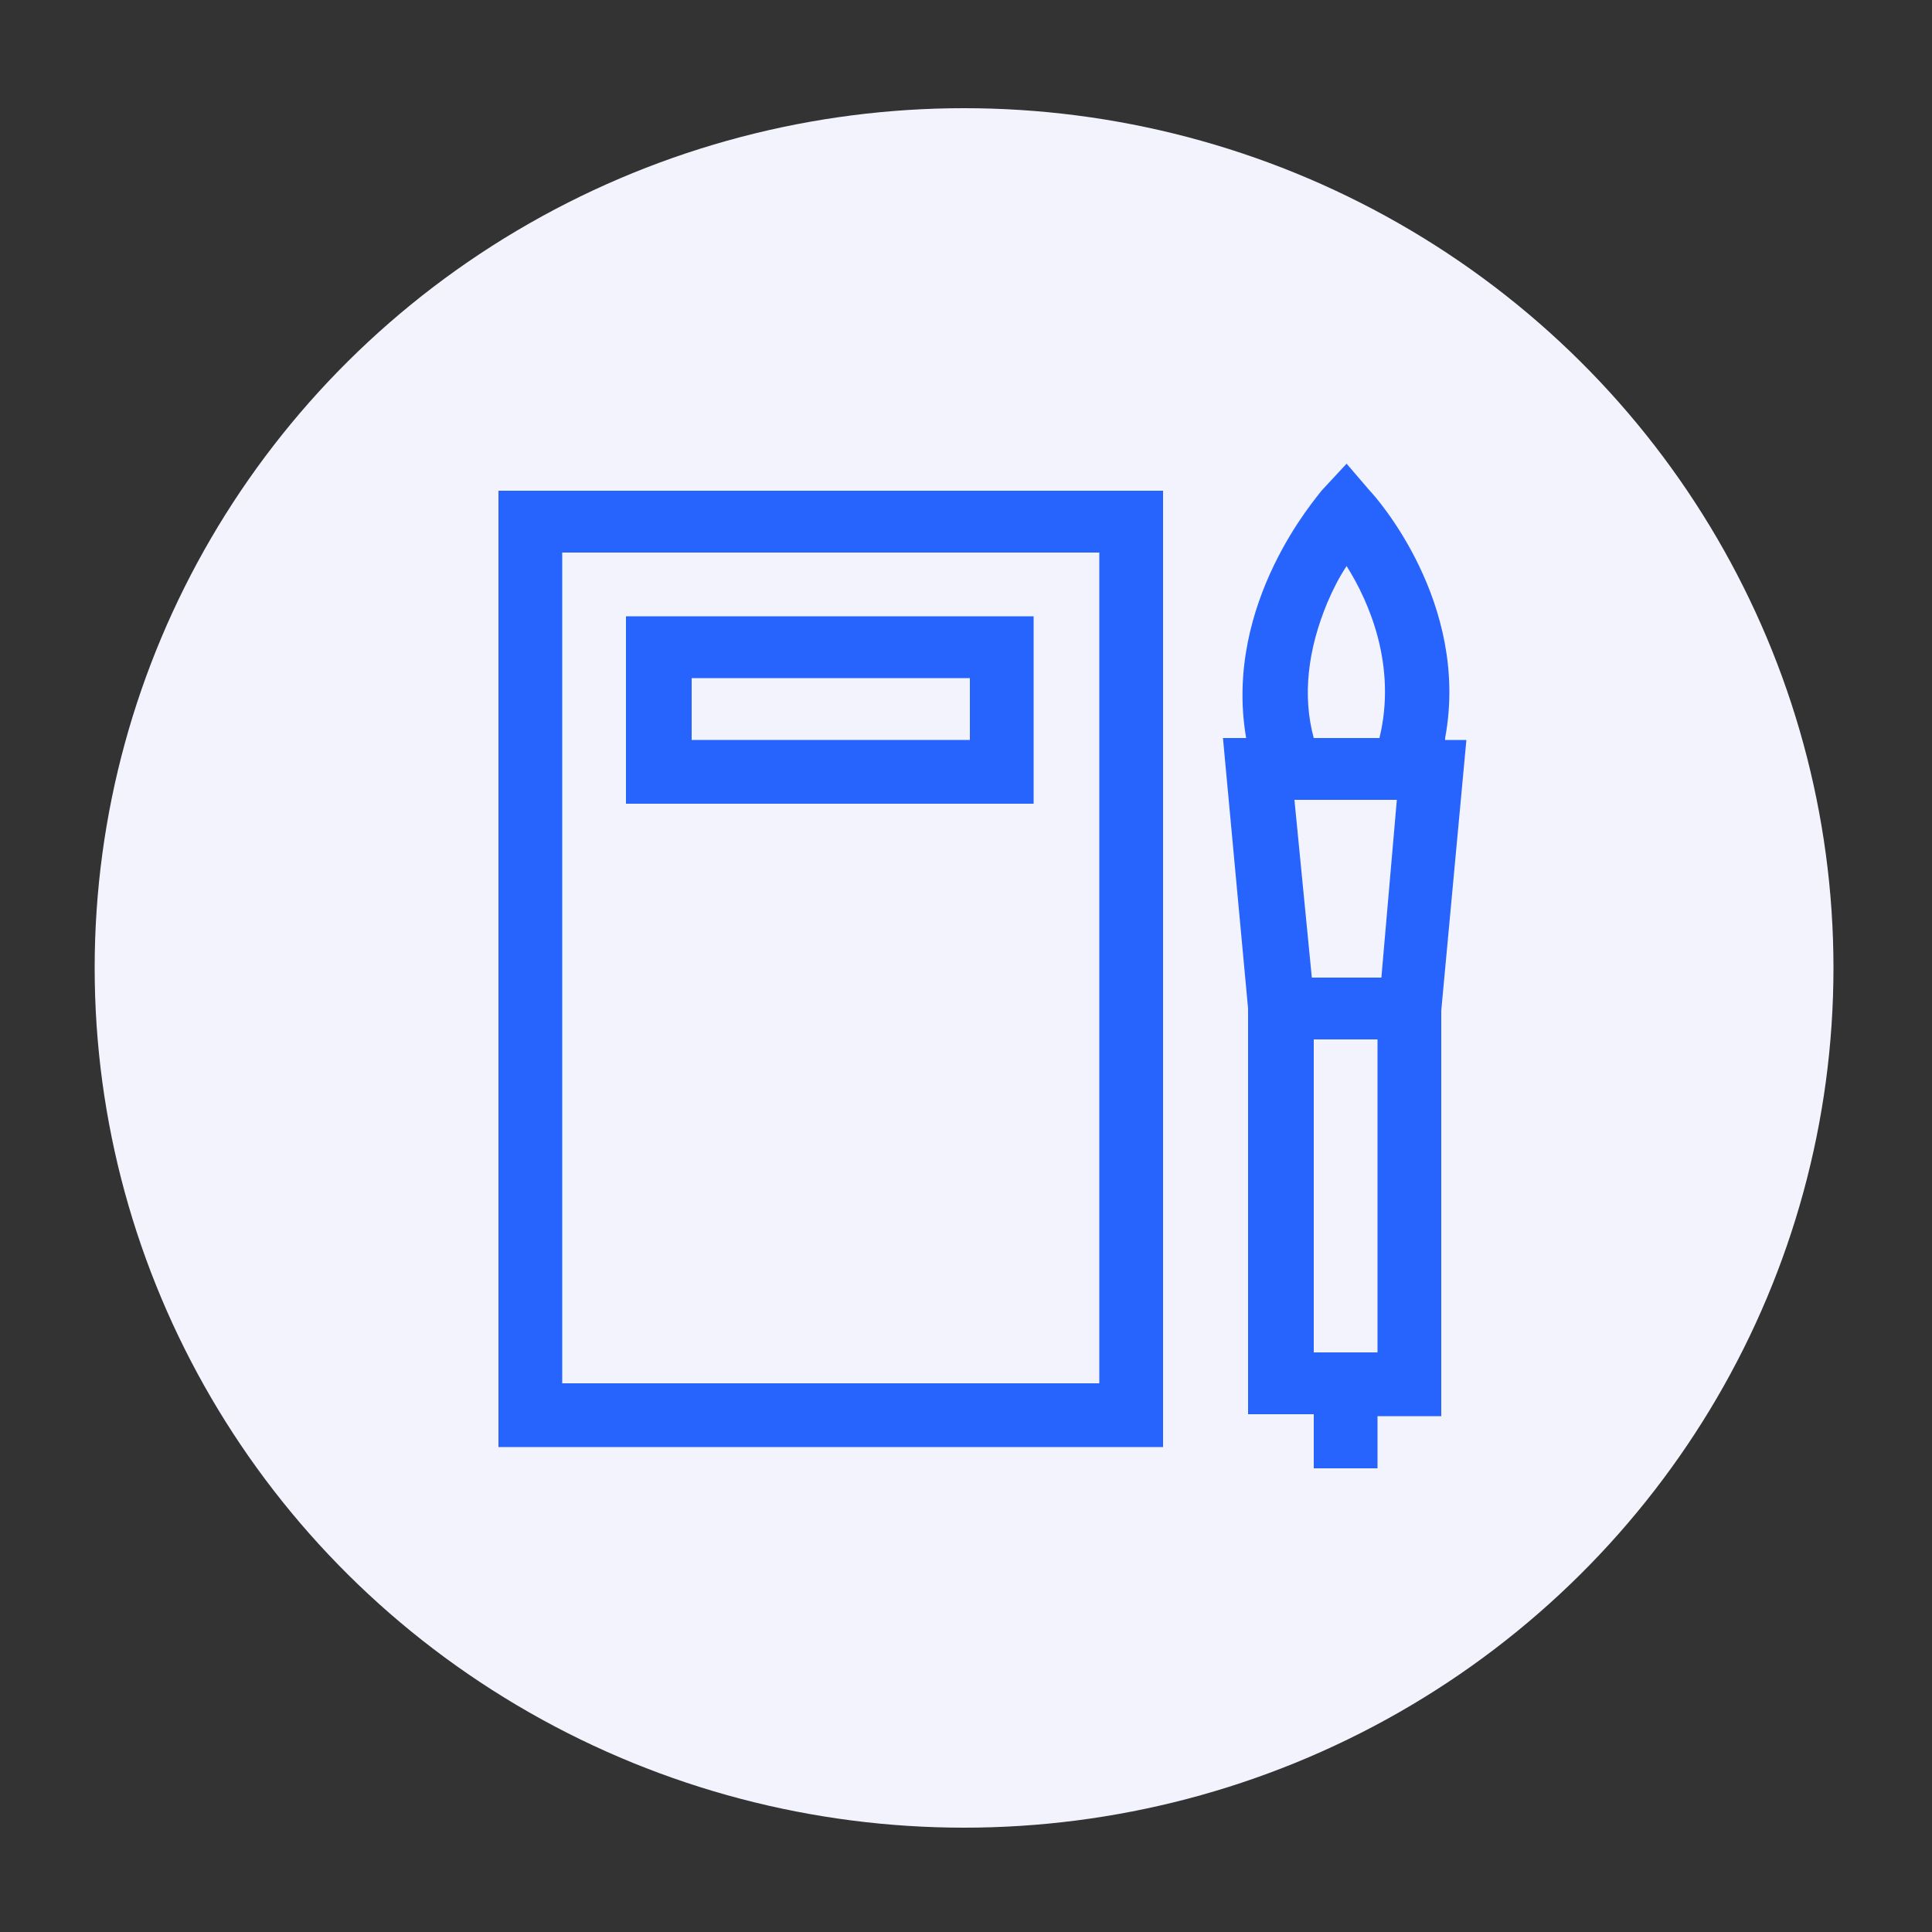 <?xml version="1.0" encoding="utf-8"?>
<!-- Generator: Adobe Illustrator 24.0.1, SVG Export Plug-In . SVG Version: 6.00 Build 0)  -->
<svg version="1.1" id="Слой_1" xmlns="http://www.w3.org/2000/svg" xmlns:xlink="http://www.w3.org/1999/xlink" x="0px" y="0px"
	 viewBox="0 0 100 100" enable-background="new 0 0 100 100" xml:space="preserve">
<rect x="0" y="0" width="100" height="100" fill="#333333" stroke="none"/>
<ellipse fill="#F3F3FE" cx="49.9" cy="50.1" rx="45" ry="44.5"/>
<g>
	<g>
		<g>
			<path fill="#2764FE" d="M74.8,38.2c1.3-7-3.6-12.5-3.9-12.8L69.7,24l-1.3,1.4c-0.2,0.3-5.1,5.8-3.9,12.8h-1.2l1.3,14v21H68V76
				h3.3v-2.7h3.3v-21l1.3-14H74.8z M68.7,31.2c0.3-0.7,0.6-1.3,1-1.9c1.2,1.9,2.6,5.2,1.7,8.9h-3.4C67.4,36,67.7,33.6,68.7,31.2z
				 M71.3,70H68V53.8h3.3V70z M71.5,50.6h-3.6L67,41.4h5.3L71.5,50.6z"/>
		</g>
	</g>
	<g>
		<g>
			<path fill="#2764FE" d="M25.8,25.4v49.5h34.4V25.4H25.8z M56.9,71.6H29.1v-43h27.8L56.9,71.6L56.9,71.6z"/>
		</g>
	</g>
	<g>
		<g>
			<path fill="#2764FE" d="M32.4,31.9v9.7h21.1v-9.7H32.4z M50.2,38.3H35.8v-3.2h14.4V38.3z"/>
		</g>
	</g>
</g>
</svg>
